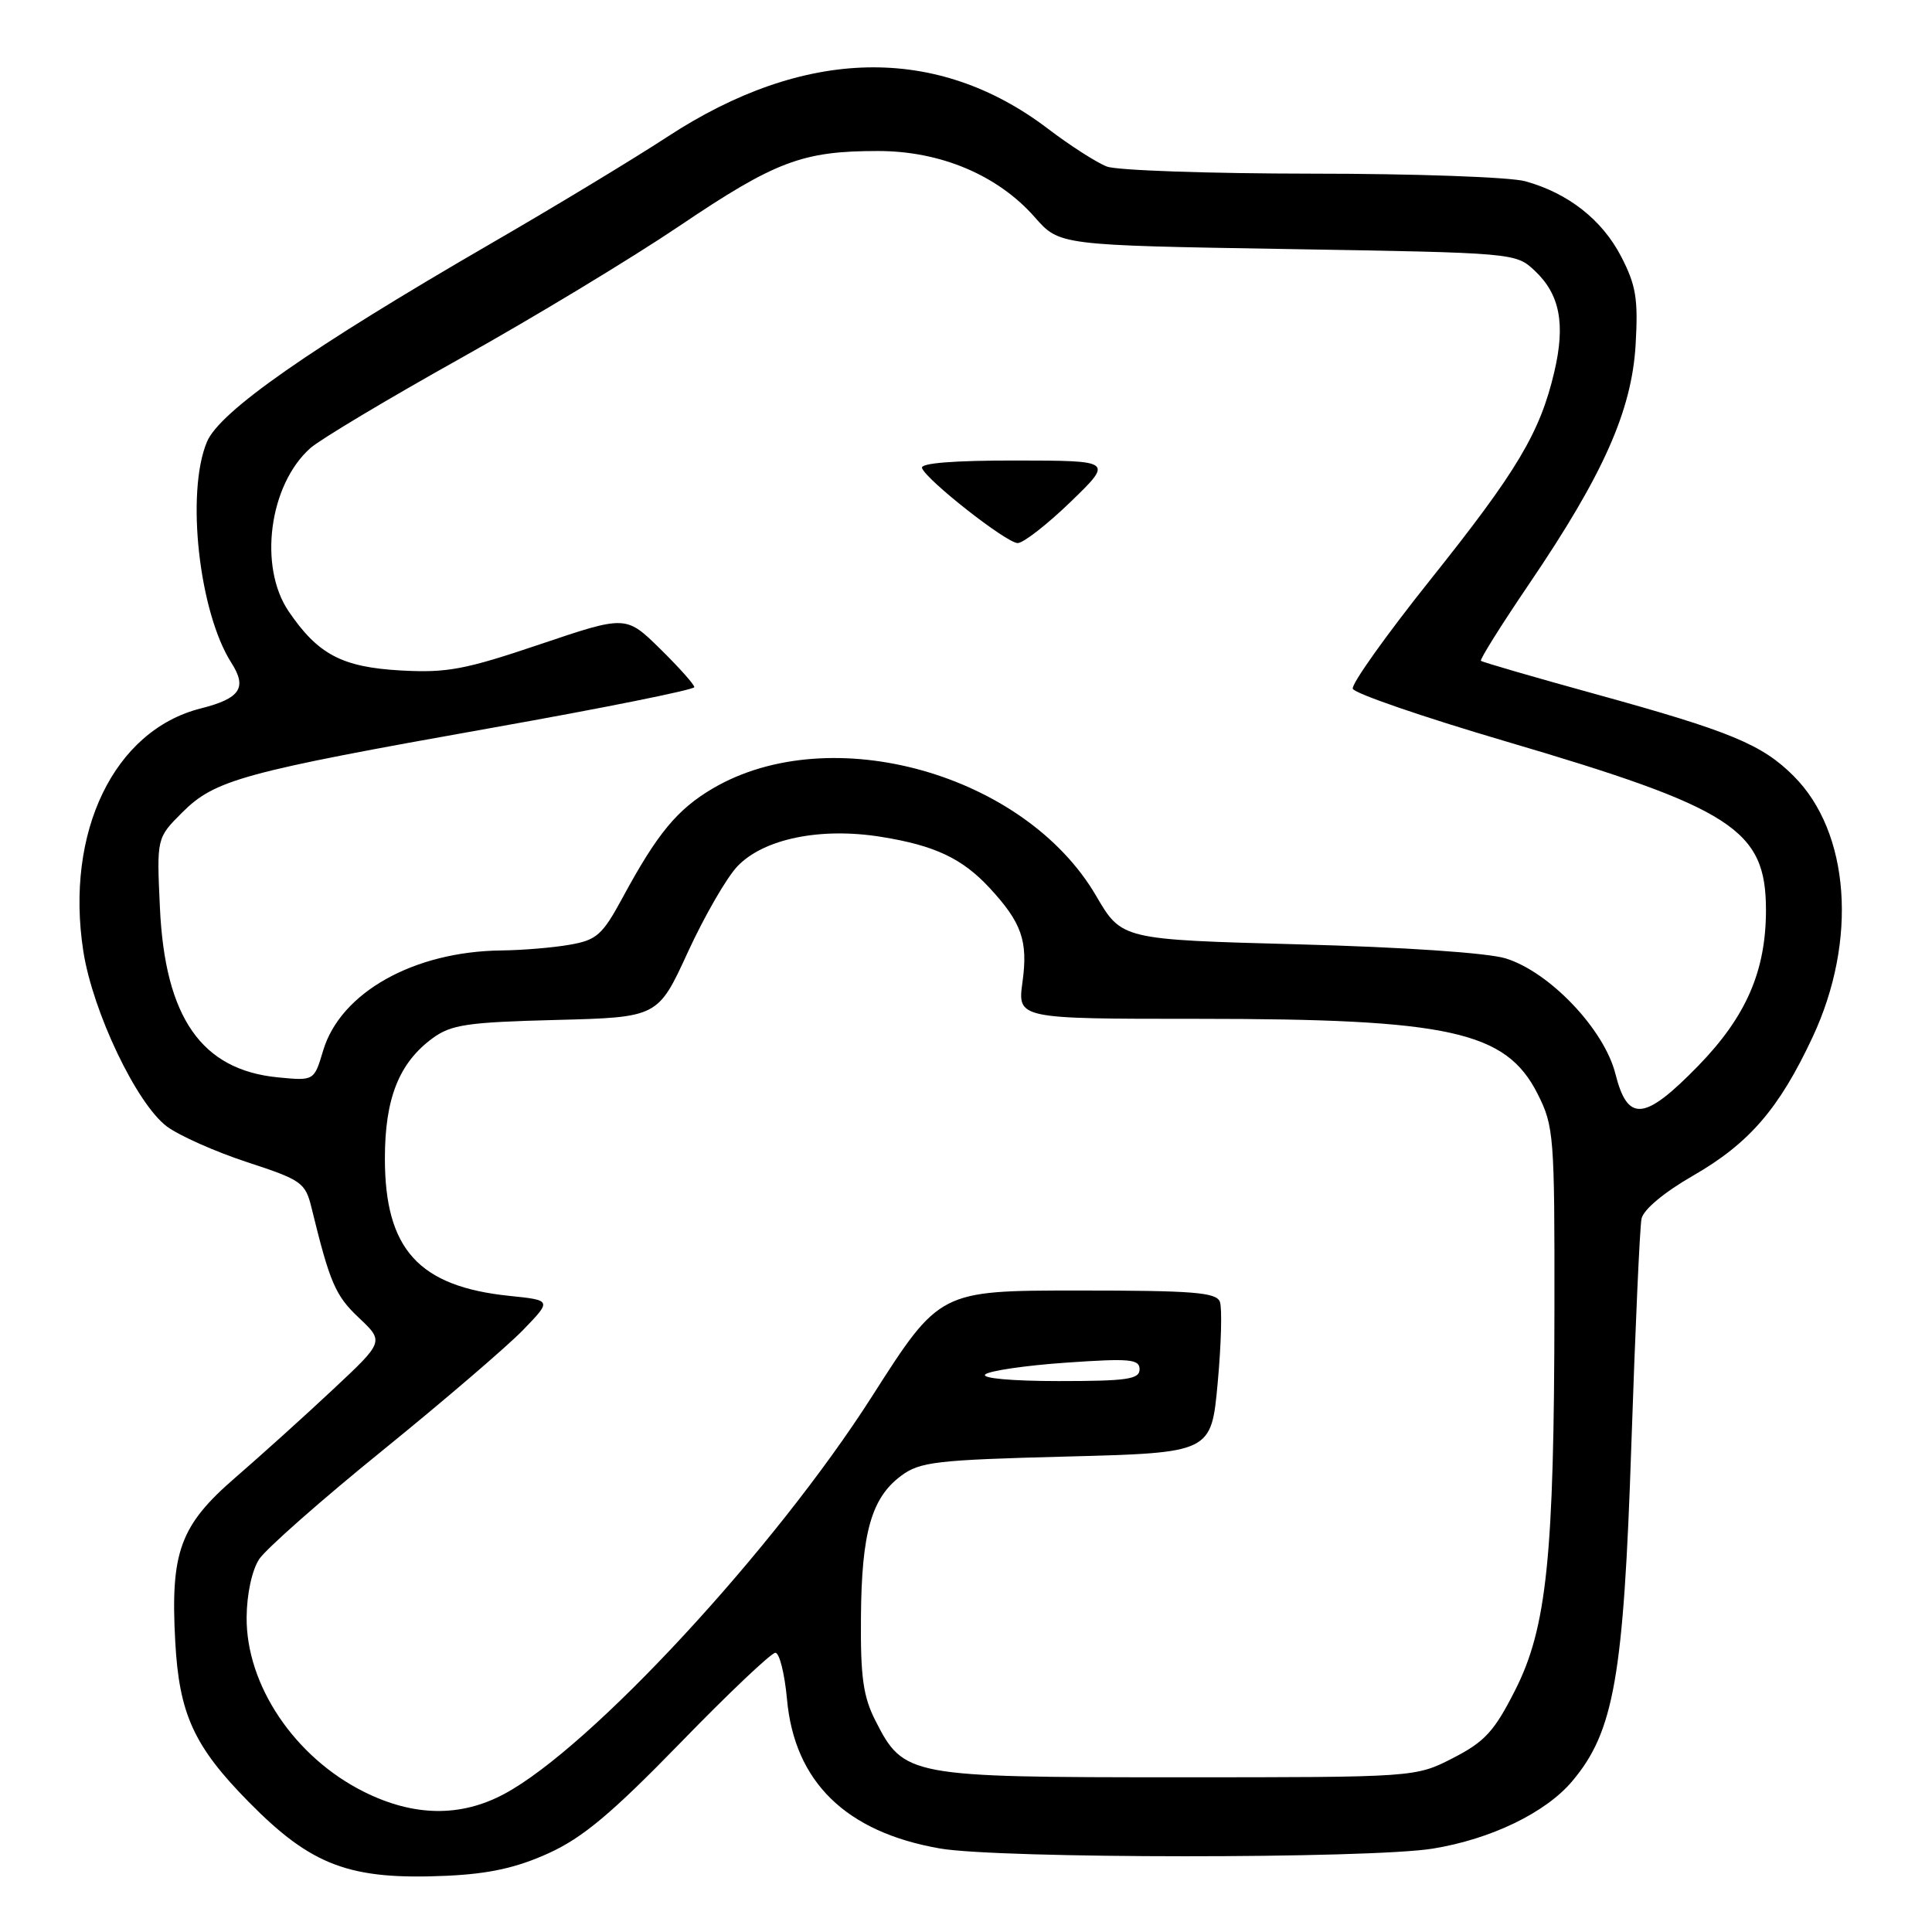 <?xml version="1.0" encoding="UTF-8" standalone="no"?>
<!DOCTYPE svg PUBLIC "-//W3C//DTD SVG 1.1//EN" "http://www.w3.org/Graphics/SVG/1.1/DTD/svg11.dtd" >
<svg xmlns="http://www.w3.org/2000/svg" xmlns:xlink="http://www.w3.org/1999/xlink" version="1.1" viewBox="0 0 256 256">
 <g >
 <path fill="currentColor"
d=" M 72.70 245.56 C 77.23 243.49 81.03 240.31 90.13 230.96 C 96.52 224.38 102.20 219.00 102.74 219.00 C 103.28 219.00 103.97 221.77 104.28 225.15 C 105.27 236.11 112.08 242.76 124.53 244.93 C 132.37 246.30 181.48 246.31 189.86 244.95 C 197.56 243.70 204.83 240.19 208.34 236.00 C 213.86 229.45 215.14 222.16 216.16 191.50 C 216.68 176.10 217.28 162.59 217.51 161.49 C 217.76 160.28 220.48 158.00 224.34 155.78 C 231.78 151.50 235.75 146.90 240.18 137.42 C 246.17 124.63 245.13 110.28 237.67 102.83 C 233.48 98.64 229.31 96.91 211.52 92.00 C 203.28 89.73 196.40 87.73 196.23 87.56 C 196.06 87.39 198.93 82.81 202.62 77.37 C 212.45 62.89 216.22 54.42 216.73 45.65 C 217.08 39.61 216.78 37.80 214.82 34.01 C 212.30 29.13 207.81 25.60 202.12 24.02 C 200.13 23.46 187.39 23.01 173.82 23.01 C 160.24 23.00 148.02 22.58 146.67 22.07 C 145.32 21.55 141.80 19.30 138.86 17.06 C 124.12 5.85 106.58 6.23 88.38 18.16 C 84.04 21.00 73.55 27.35 65.05 32.27 C 41.11 46.14 29.09 54.53 27.42 58.55 C 24.61 65.26 26.37 81.12 30.66 87.83 C 32.78 91.14 31.83 92.55 26.61 93.87 C 15.12 96.76 8.60 110.24 11.04 126.04 C 12.29 134.08 18.11 146.27 22.12 149.27 C 23.77 150.49 28.56 152.62 32.77 154.00 C 39.96 156.35 40.46 156.71 41.27 160.00 C 43.71 169.99 44.43 171.67 47.55 174.61 C 50.90 177.77 50.90 177.77 44.10 184.13 C 40.36 187.64 34.54 192.88 31.17 195.80 C 23.86 202.12 22.57 205.64 23.22 217.50 C 23.74 227.13 25.69 231.39 32.96 238.77 C 41.31 247.25 46.35 249.13 59.20 248.55 C 64.83 248.29 68.45 247.49 72.70 245.56 Z  M 48.24 237.43 C 39.04 232.85 32.60 223.27 32.68 214.29 C 32.70 211.24 33.39 208.05 34.34 206.60 C 35.23 205.25 42.60 198.74 50.73 192.16 C 58.85 185.57 67.21 178.40 69.31 176.23 C 73.12 172.29 73.12 172.29 67.50 171.71 C 55.48 170.47 51.00 165.53 51.00 153.50 C 51.00 145.55 52.87 140.84 57.32 137.57 C 59.78 135.77 61.90 135.45 73.66 135.15 C 87.18 134.80 87.18 134.80 91.15 126.15 C 93.34 121.39 96.29 116.28 97.71 114.79 C 101.20 111.13 108.73 109.59 116.78 110.89 C 123.87 112.03 127.51 113.75 131.13 117.66 C 135.38 122.25 136.23 124.68 135.49 130.09 C 134.81 135.00 134.81 135.00 158.72 135.00 C 192.13 135.00 199.55 136.64 203.75 144.96 C 205.90 149.22 206.00 150.50 205.97 173.46 C 205.94 206.22 204.96 215.69 200.77 223.95 C 198.00 229.42 196.75 230.78 192.53 232.95 C 187.55 235.50 187.55 235.50 156.03 235.50 C 120.41 235.50 119.76 235.38 116.01 228.02 C 114.38 224.83 114.01 222.23 114.08 214.29 C 114.16 203.10 115.47 198.48 119.39 195.56 C 121.88 193.70 123.98 193.45 141.32 193.00 C 160.50 192.50 160.50 192.50 161.35 183.24 C 161.82 178.15 161.95 173.32 161.64 172.49 C 161.16 171.24 158.08 171.00 142.78 171.00 C 124.50 171.01 124.50 171.01 115.54 185.04 C 102.64 205.25 78.28 231.58 66.81 237.71 C 61.02 240.81 54.82 240.71 48.24 237.43 Z  M 130.55 182.12 C 131.07 181.64 135.89 180.93 141.25 180.56 C 149.71 179.97 151.00 180.09 151.00 181.44 C 151.00 182.76 149.33 183.00 140.30 183.00 C 134.09 183.00 130.00 182.63 130.55 182.12 Z  M 214.05 142.29 C 212.57 136.40 205.34 128.79 199.50 126.99 C 197.12 126.26 186.00 125.50 172.06 125.13 C 148.63 124.50 148.63 124.50 145.24 118.70 C 135.79 102.52 110.09 95.31 94.47 104.46 C 89.74 107.24 87.10 110.43 82.50 118.94 C 79.82 123.89 79.07 124.56 75.50 125.18 C 73.30 125.57 69.22 125.91 66.43 125.94 C 54.82 126.07 45.12 131.52 42.82 139.20 C 41.62 143.22 41.62 143.22 36.85 142.76 C 26.70 141.78 21.86 134.84 21.19 120.27 C 20.76 111.04 20.76 111.04 24.14 107.66 C 28.48 103.32 32.15 102.32 65.25 96.43 C 79.96 93.82 92.00 91.39 92.00 91.05 C 92.00 90.70 89.96 88.42 87.47 85.97 C 82.94 81.53 82.94 81.53 71.53 85.38 C 61.59 88.74 59.22 89.18 53.09 88.84 C 45.32 88.40 42.13 86.72 38.25 81.01 C 34.22 75.09 35.66 64.24 41.12 59.38 C 42.43 58.22 51.38 52.87 61.00 47.49 C 70.62 42.12 83.67 34.23 90.00 29.96 C 102.73 21.37 106.32 20.01 116.31 20.01 C 124.62 20.00 132.22 23.21 137.12 28.79 C 140.38 32.50 140.38 32.50 170.61 33.00 C 200.74 33.50 200.85 33.51 203.37 35.88 C 206.69 39.00 207.45 42.93 205.95 49.29 C 204.06 57.34 201.03 62.42 189.52 76.83 C 183.67 84.16 179.05 90.65 179.25 91.26 C 179.46 91.88 188.51 94.99 199.37 98.19 C 229.63 107.09 233.99 109.91 234.00 120.57 C 234.00 128.65 231.39 134.68 225.04 141.21 C 217.90 148.54 215.68 148.76 214.05 142.29 Z  M 141.84 66.52 C 147.50 61.04 147.50 61.04 134.67 61.02 C 126.42 61.01 121.95 61.36 122.17 62.01 C 122.69 63.57 133.32 71.92 134.84 71.96 C 135.57 71.98 138.72 69.53 141.84 66.52 Z "/>
</g>
</svg>